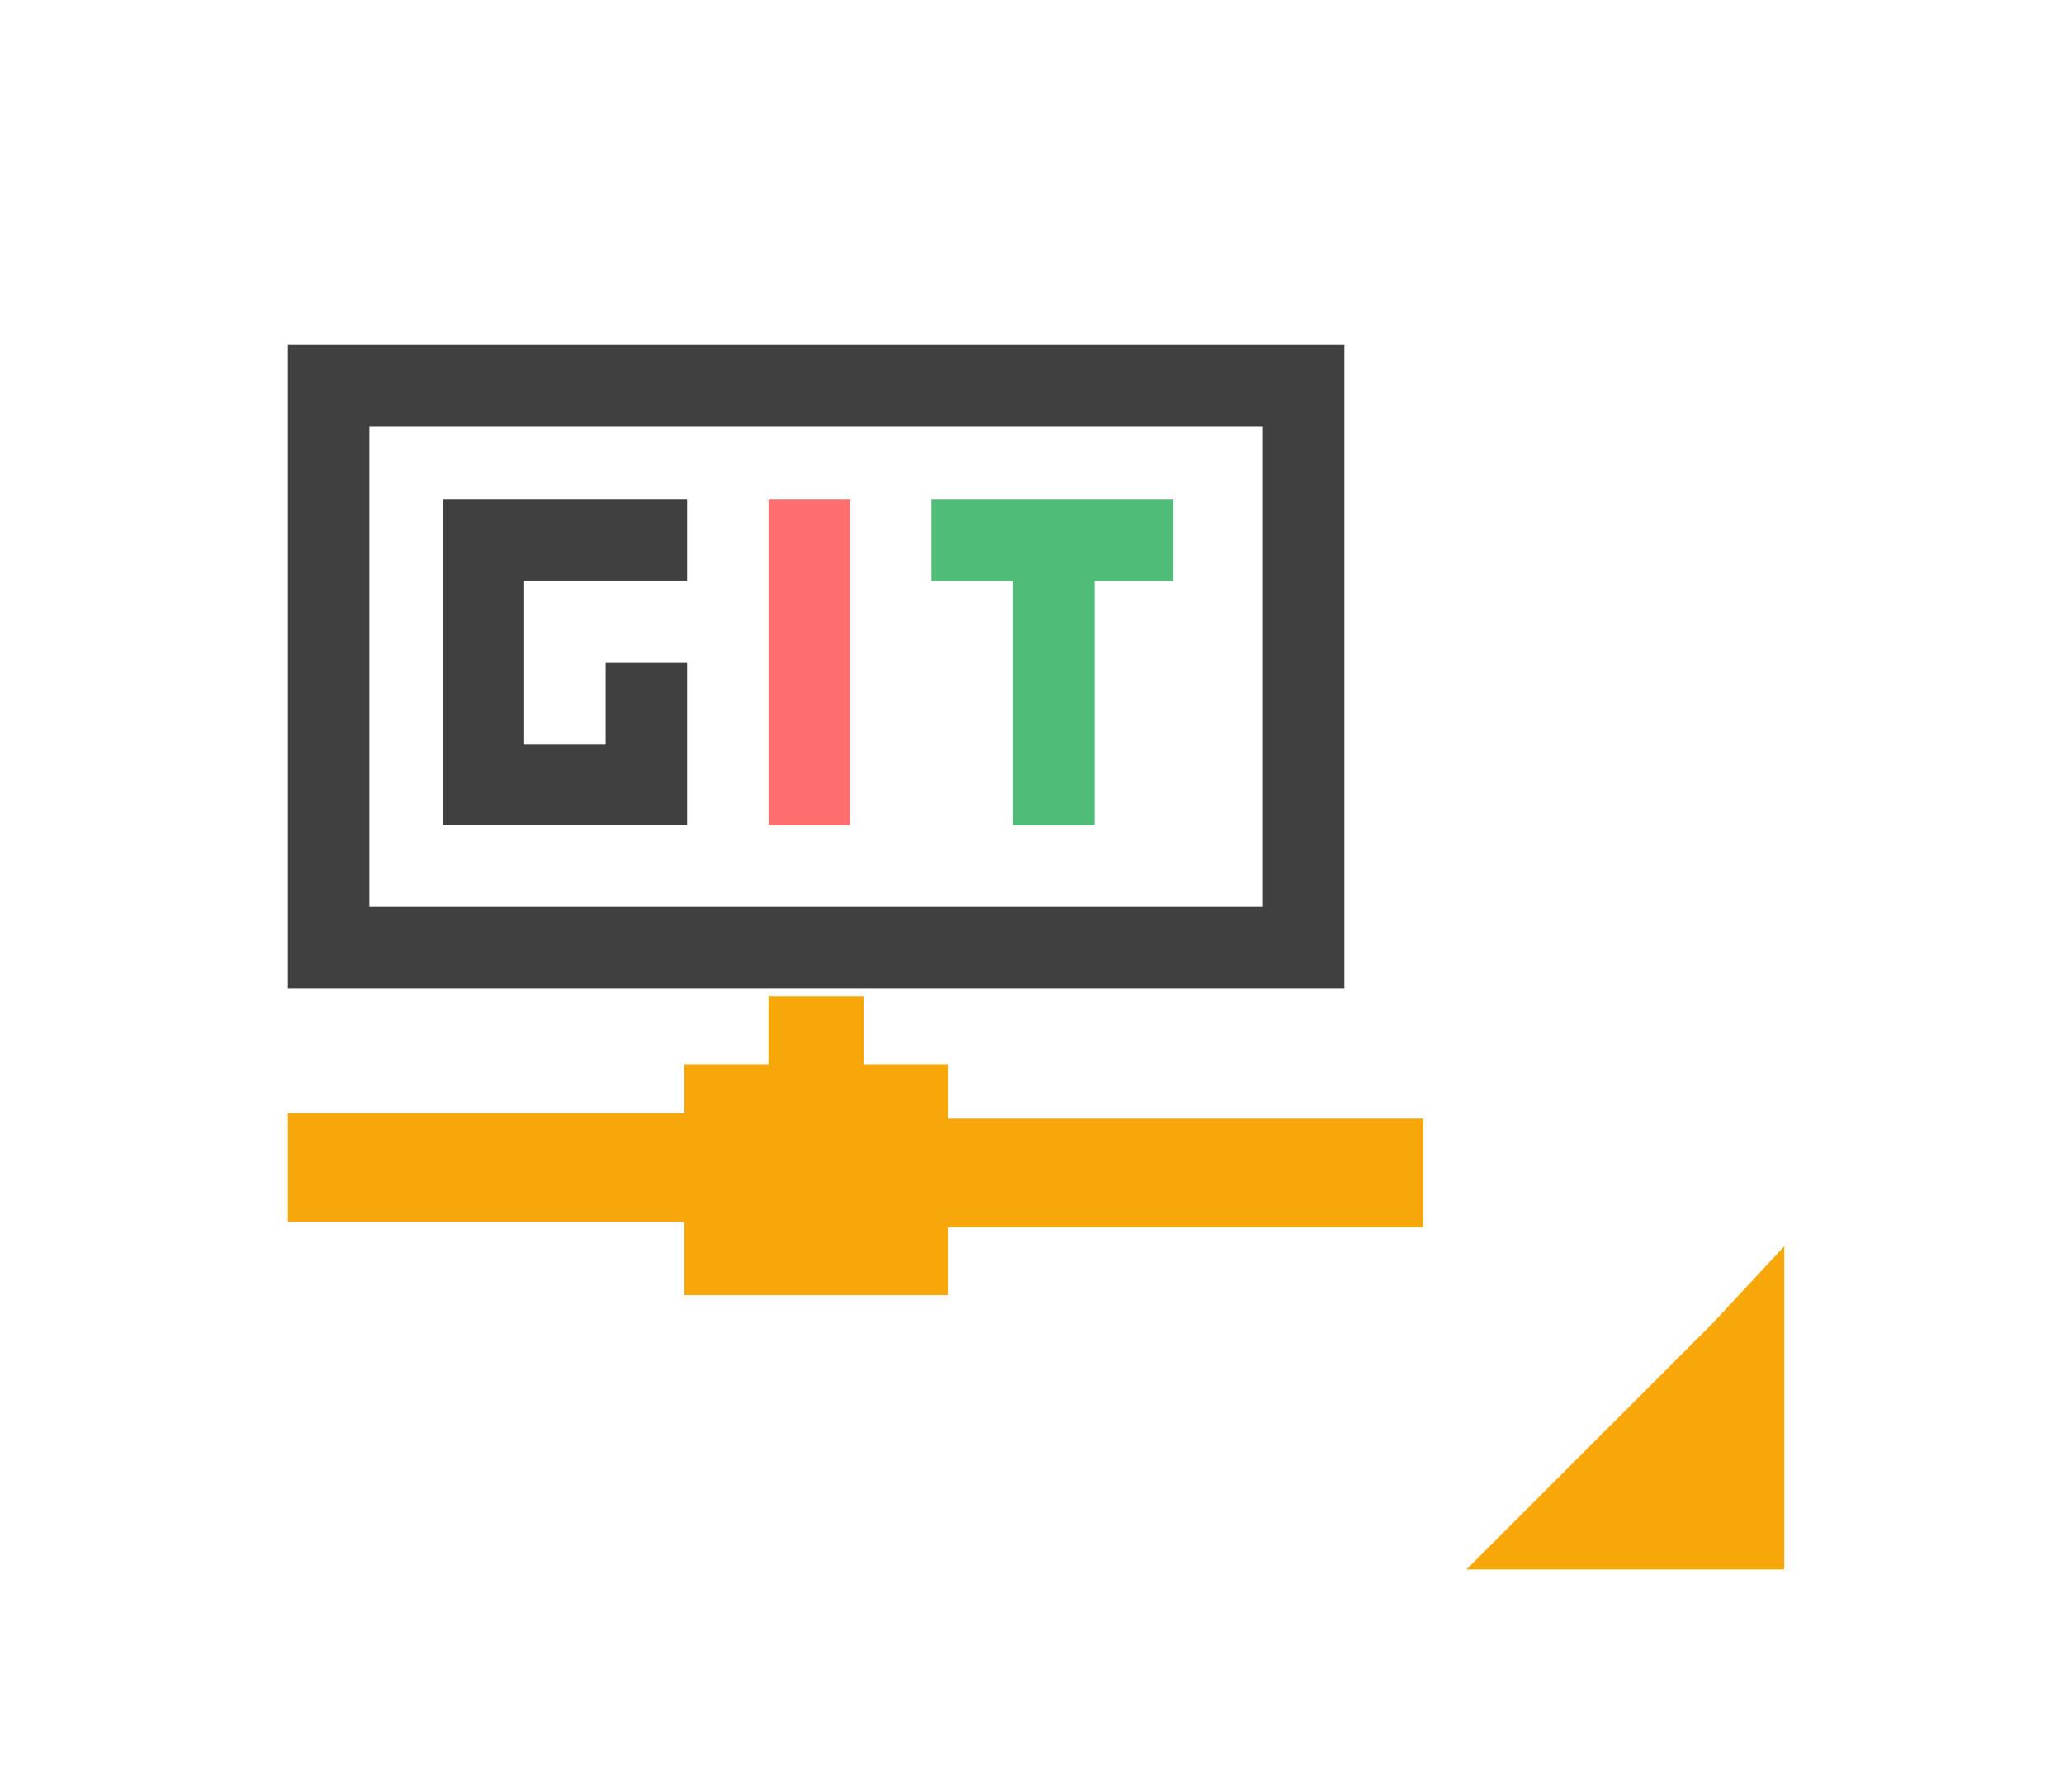 <?xml version="1.0" encoding="utf-8"?>
<!-- Generator: Adobe Illustrator 20.0.0, SVG Export Plug-In . SVG Version: 6.00 Build 0)  -->
<svg version="1.1" id="Layer_2" xmlns="http://www.w3.org/2000/svg" xmlns:xlink="http://www.w3.org/1999/xlink" x="0px" y="0px"
	 viewBox="0 0 76 66" style="enable-background:new 0 0 76 66;" xml:space="preserve">
<style type="text/css">
	.st0{fill:#404040;}
	.st1{fill:#F7A808;}
	.st2{fill:#FF6F6F;}
	.st3{fill:#4FBC78;}
</style>
<g>
	<path class="st0" d="M46.5,15.7v17.7H13.6V15.7H46.5 M49.5,12.7H10.6v23.7h38.9V12.7L49.5,12.7z"/>
</g>
<g>
	<rect x="10.6" y="41" class="st1" width="15" height="4"/>
</g>
<polygon class="st1" points="65.7,45.9 63,48.8 57,54.8 54,57.8 65.7,57.8 "/>
<path class="st2" d="M28.3,30.4v-12h3v12H28.3z"/>
<polygon class="st0" points="25.3,30.4 16.3,30.4 16.3,18.4 19.3,18.4 25.3,18.4 25.3,21.4 19.3,21.4 19.3,27.4 19.3,27.4 
	22.3,27.4 22.3,27.4 22.3,24.4 25.3,24.4 "/>
<polygon class="st3" points="37.3,21.4 34.3,21.4 34.3,18.4 43.2,18.4 43.2,21.4 40.3,21.4 40.3,30.4 37.3,30.4 "/>
<g>
	<rect x="34.8" y="41.2" class="st1" width="17.6" height="4"/>
</g>
<rect x="25.2" y="39.2" class="st1" width="9.7" height="8.5"/>
<rect x="28.3" y="36.7" class="st1" width="3.5" height="4.2"/>
</svg>

